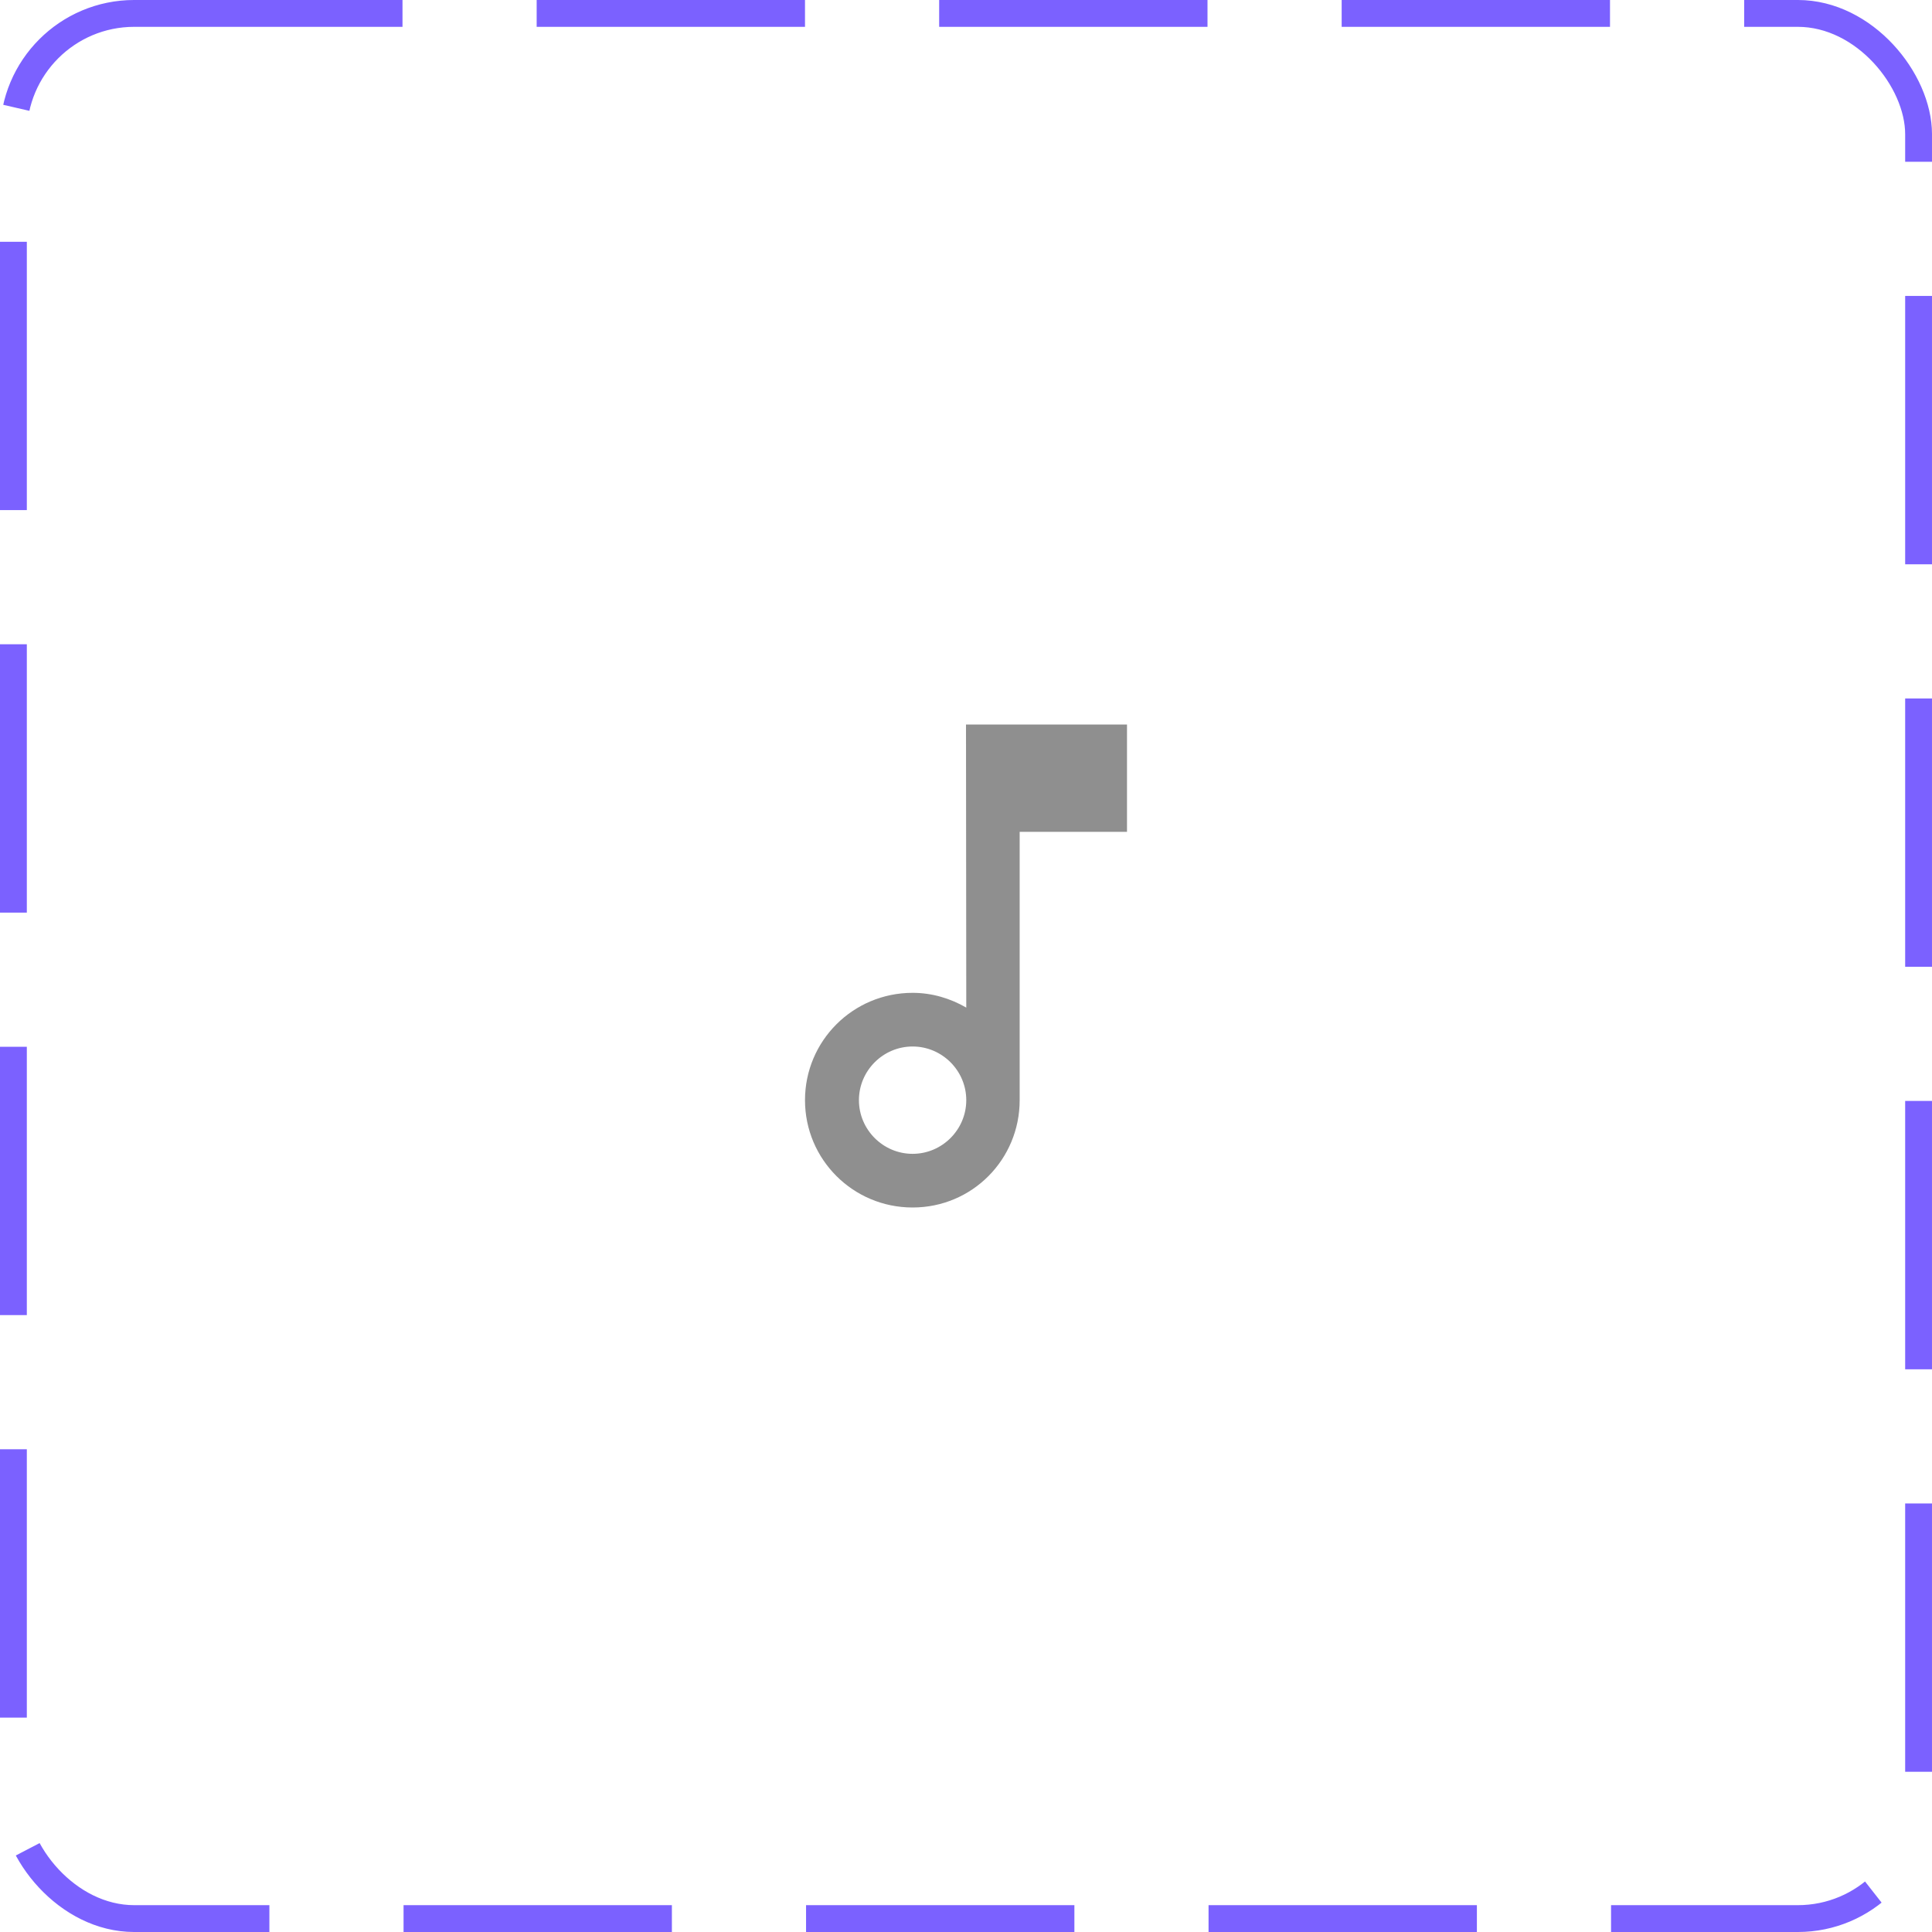<svg width="72" height="72" viewBox="0 0 72 72" fill="none" xmlns="http://www.w3.org/2000/svg">
<rect x="0.5" y="0.5" width="71" height="71" rx="4.5" stroke="#7B61FF" stroke-dasharray="10 5"/>
<path d="M36 27L36.01 37.55C35.42 37.21 34.74 37 34.01 37C31.79 37 30 38.79 30 41C30 43.21 31.79 45 34.01 45C36.23 45 38 43.21 38 41V31H42V27H36ZM34.01 43C32.91 43 32.01 42.1 32.01 41C32.01 39.9 32.91 39 34.01 39C35.11 39 36.01 39.9 36.01 41C36.01 42.1 35.11 43 34.01 43Z" fill="#8F8F8F"/>
</svg>
